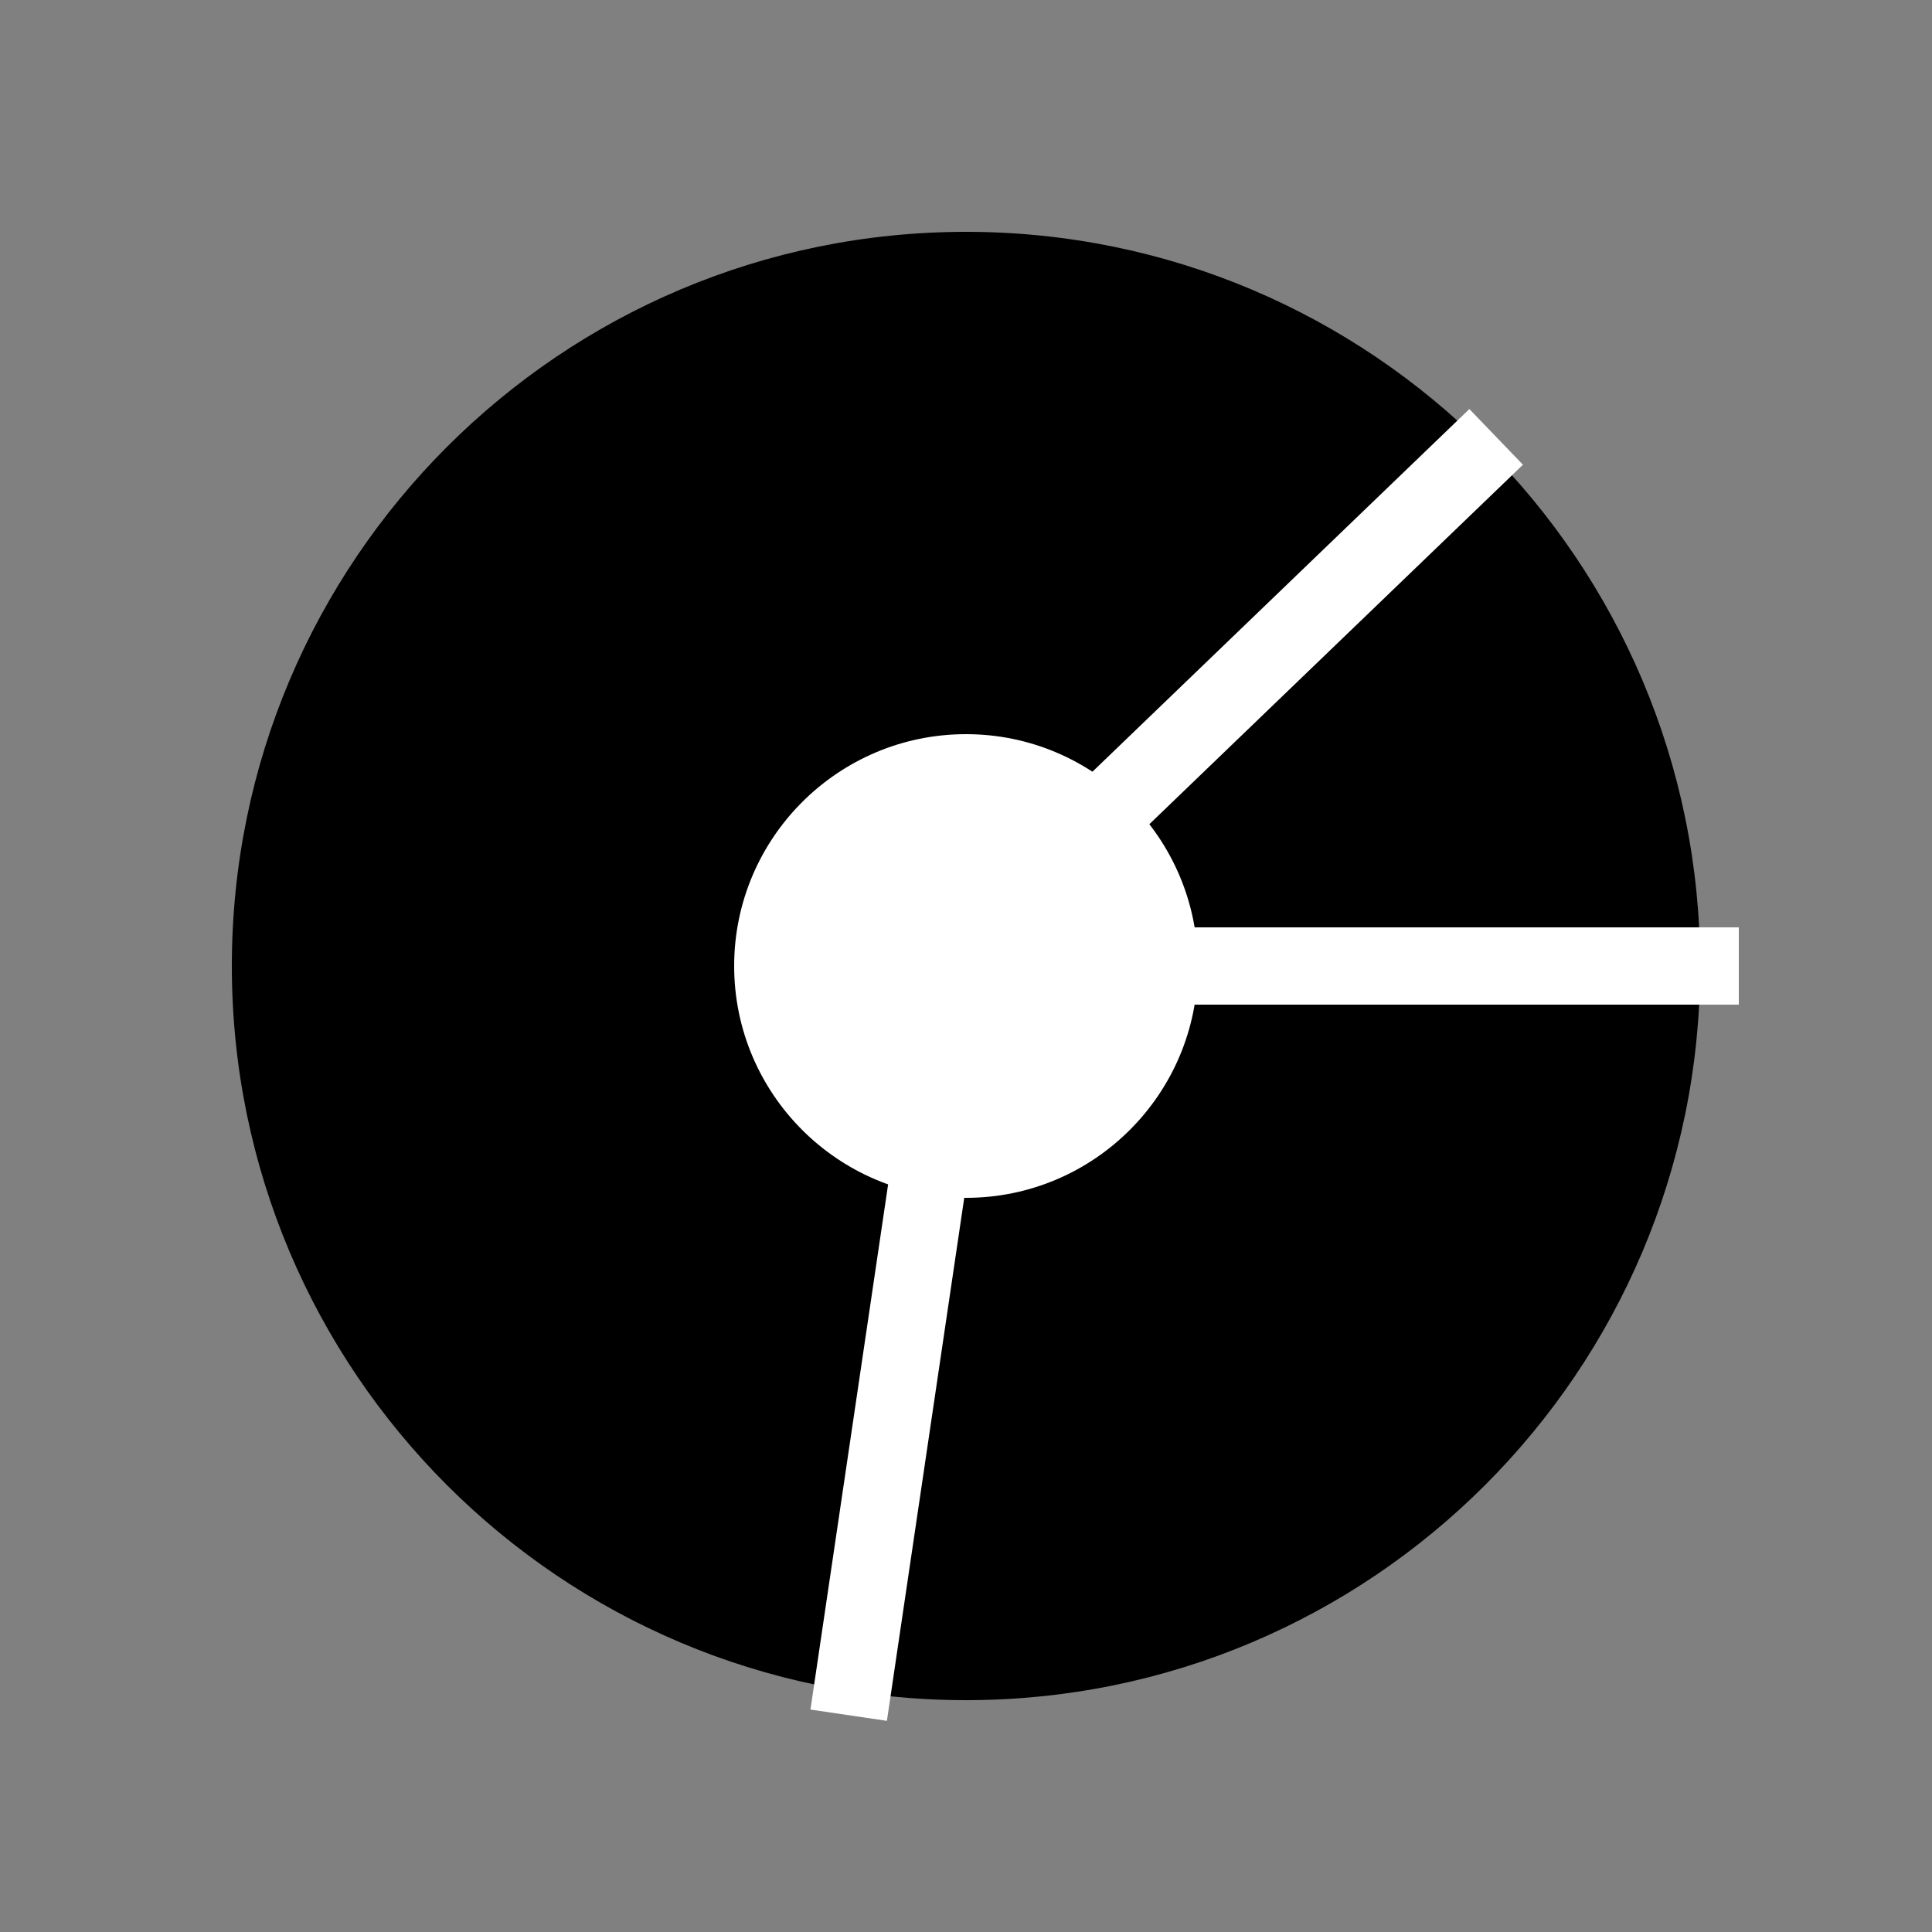 <?xml version="1.0" encoding="utf-8"?>
<!-- Generator: Adobe Illustrator 23.0.3, SVG Export Plug-In . SVG Version: 6.00 Build 0)  -->
<svg version="1.1" xmlns="http://www.w3.org/2000/svg" xmlns:xlink="http://www.w3.org/1999/xlink" x="0px" y="0px"
	 viewBox="0 0 50 50" style="enable-background:new 0 0 50 50;" xml:space="preserve">
<rect x="0" y="0" width="50" height="50" fill="#808080" stroke="none"/>
<style type="text/css">
	.st0{fill:#FFFFFF;}
	.st1{fill:none;stroke:#FFFFFF;stroke-width:2;stroke-linecap:square;stroke-miterlimit:10;}
</style>
<g id="Layer_3">
	<g>
		<circle cx="25" cy="25" r="18"/>
		<path d="M25,8c9.37,0,17,7.63,17,17s-7.63,17-17,17S8,34.37,8,25S15.63,8,25,8 M25,6C14.51,6,6,14.51,6,25s8.51,19,19,19
			s19-8.51,19-19S35.49,6,25,6L25,6z"/>
	</g>
</g>
<g id="Layer_2">
	<g>
		<circle class="st0" cx="25" cy="25" r="7"/>
		<path d="M25,19c3.31,0,6,2.69,6,6s-2.69,6-6,6s-6-2.69-6-6S21.69,19,25,19 M25,17c-4.42,0-8,3.58-8,8s3.58,8,8,8s8-3.58,8-8
			S29.42,17,25,17L25,17z"/>
	</g>
</g>
<g id="Layer_1">
	<g>
		<line class="st1" x1="25" y1="25" x2="44" y2="25"/>
	</g>
	<g>
		<line class="st1" x1="24.78" y1="24.72" x2="38" y2="12"/>
	</g>
	<g>
		<line class="st1" x1="24.89" y1="24.6" x2="22.11" y2="43.4"/>
	</g>
</g>
</svg>
